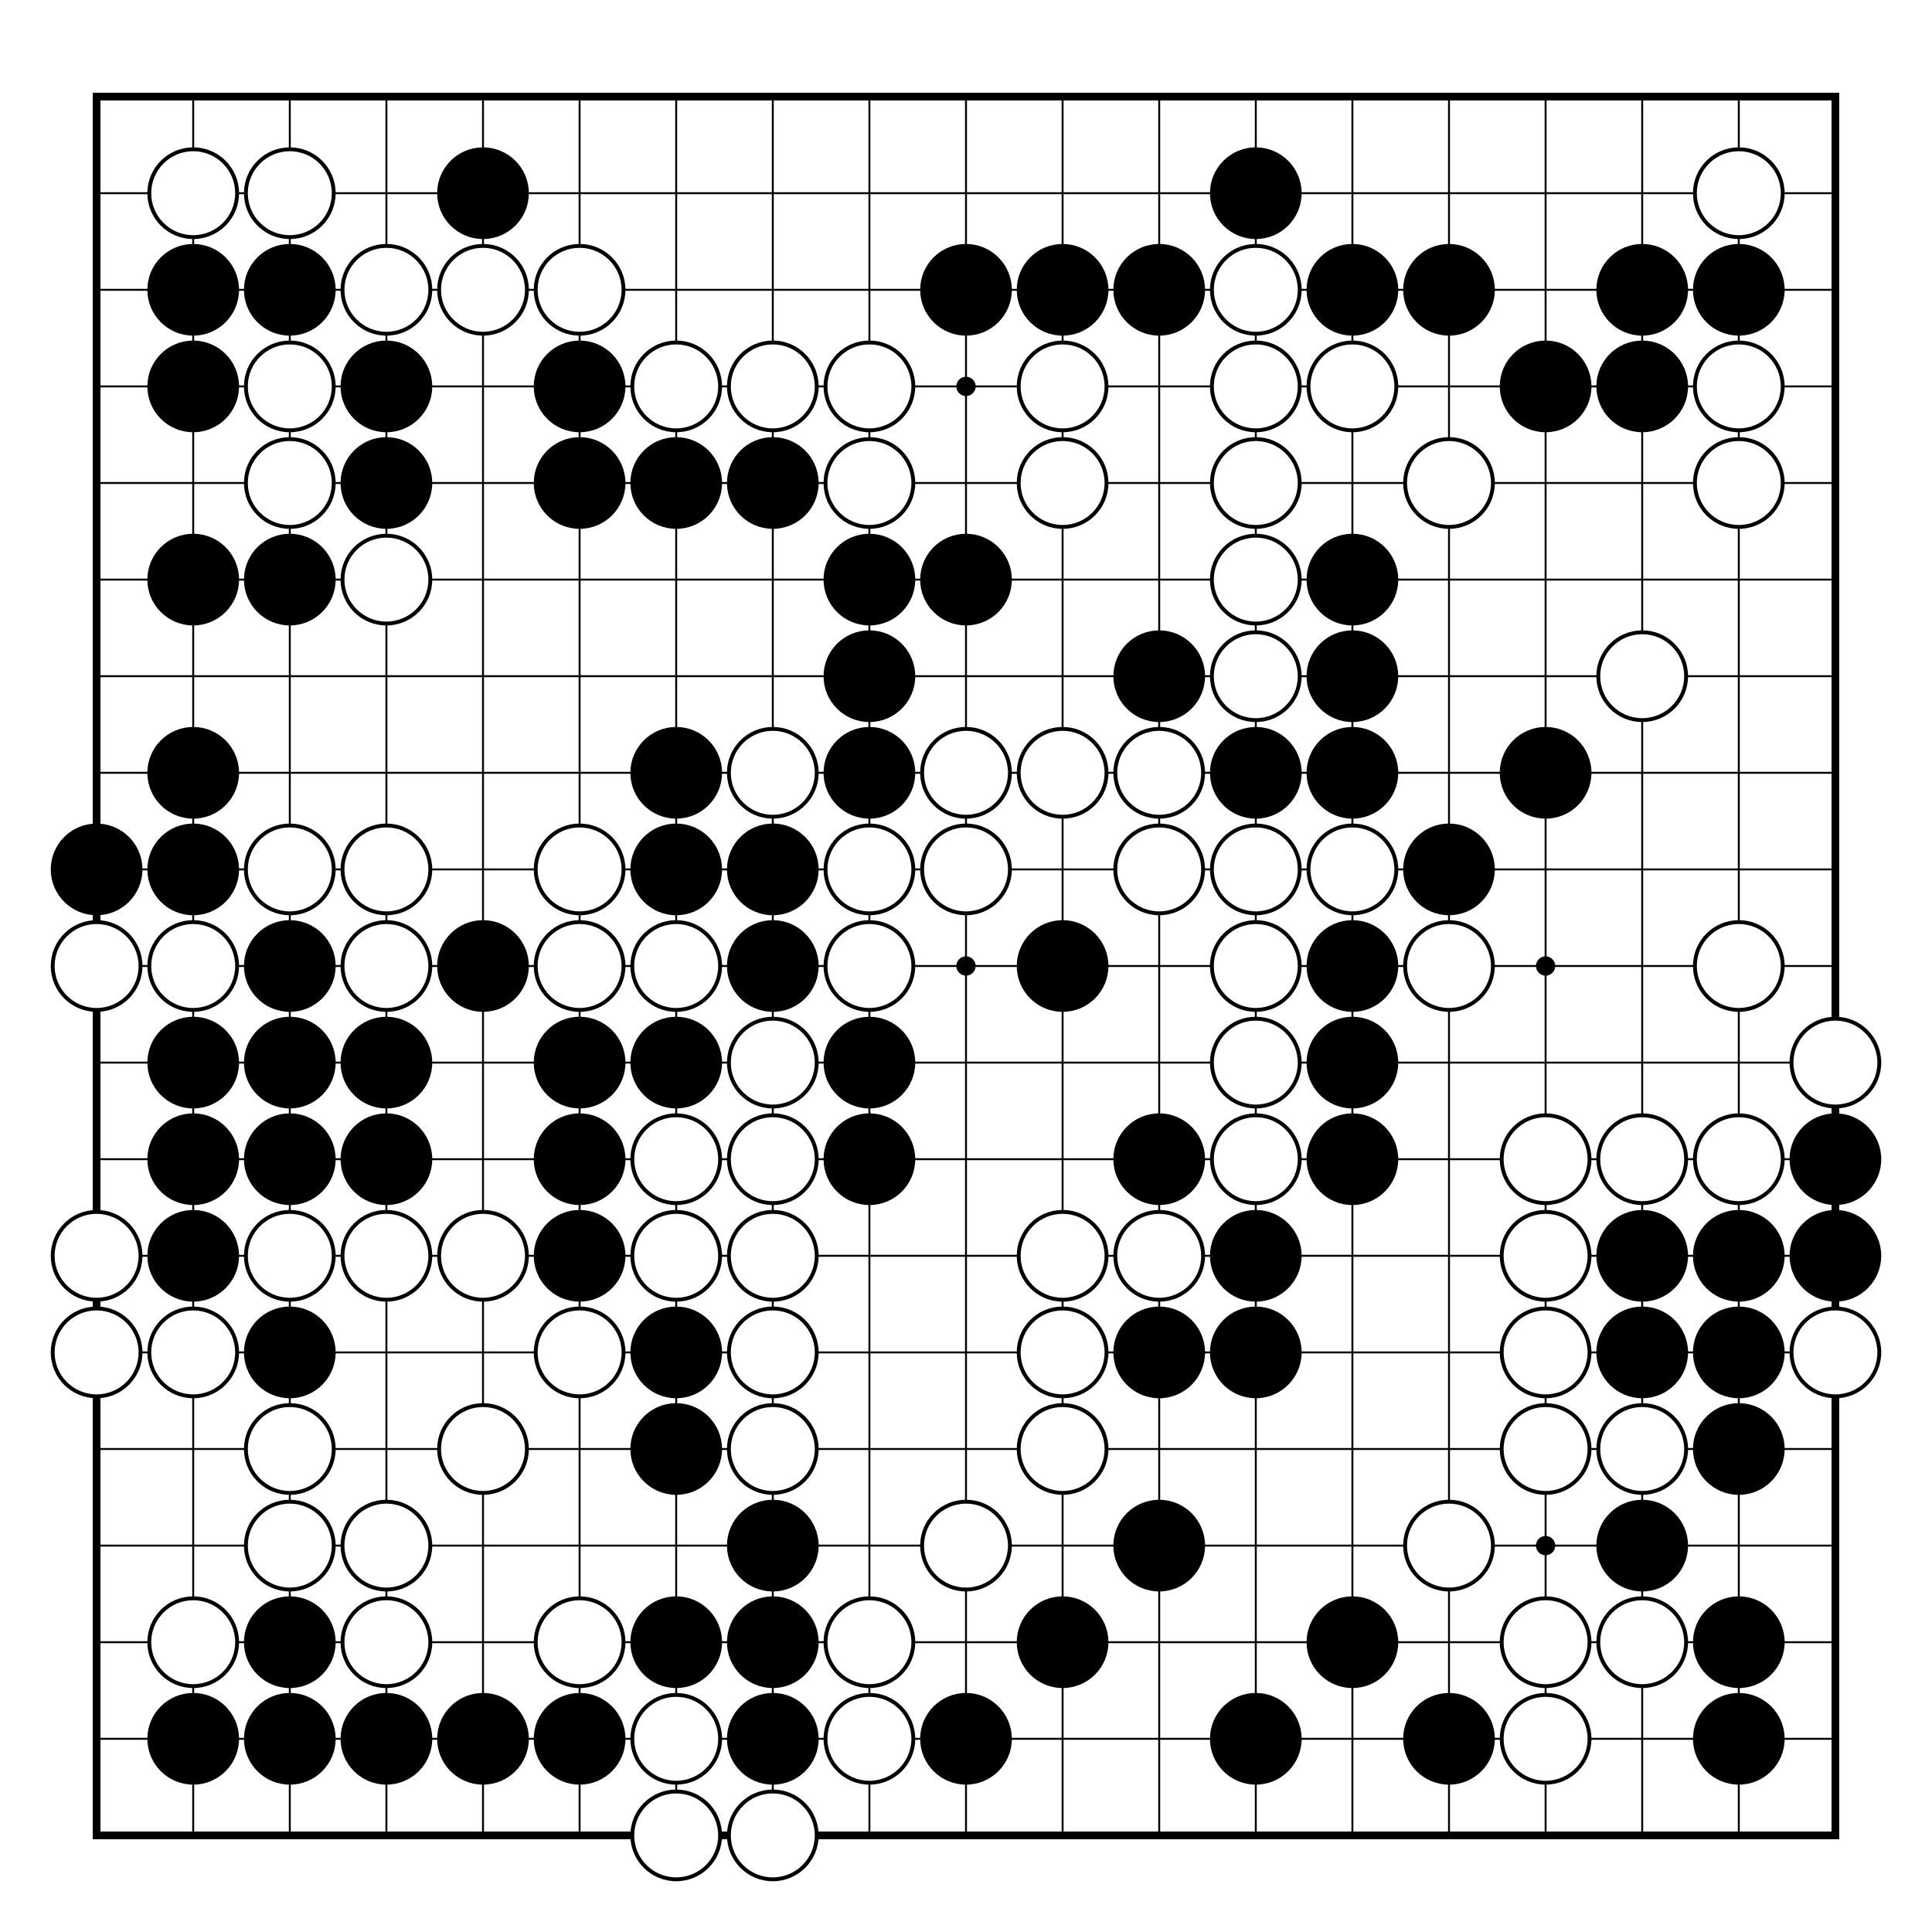 <?xml version="1.0" encoding="utf-8" ?>
<svg baseProfile="full" height="500.0" version="1.1" width="500.0" xmlns="http://www.w3.org/2000/svg" xmlns:ev="http://www.w3.org/2001/xml-events" xmlns:xlink="http://www.w3.org/1999/xlink"><rect width="100%" height="100%" fill="#808080" stroke="none"/><defs /><rect fill="white" height="475" width="475" x="0" y="0" /><g transform="scale(1.0)"><rect fill="white" height="500" width="500" x="0" y="0" /><g transform="translate(12.5,12.5) translate(12.5,12.5)"><g id="hlines" stroke="black"><line stroke-width="0.5px" x1="0" x2="450" y1="25" y2="25" /><line stroke-width="0.5px" x1="0" x2="450" y1="50" y2="50" /><line stroke-width="0.5px" x1="0" x2="450" y1="75" y2="75" /><line stroke-width="0.5px" x1="0" x2="450" y1="100" y2="100" /><line stroke-width="0.5px" x1="0" x2="450" y1="125" y2="125" /><line stroke-width="0.5px" x1="0" x2="450" y1="150" y2="150" /><line stroke-width="0.5px" x1="0" x2="450" y1="175" y2="175" /><line stroke-width="0.5px" x1="0" x2="450" y1="200" y2="200" /><line stroke-width="0.5px" x1="0" x2="450" y1="225" y2="225" /><line stroke-width="0.5px" x1="0" x2="450" y1="250" y2="250" /><line stroke-width="0.5px" x1="0" x2="450" y1="275" y2="275" /><line stroke-width="0.5px" x1="0" x2="450" y1="300" y2="300" /><line stroke-width="0.5px" x1="0" x2="450" y1="325" y2="325" /><line stroke-width="0.5px" x1="0" x2="450" y1="350" y2="350" /><line stroke-width="0.5px" x1="0" x2="450" y1="375" y2="375" /><line stroke-width="0.5px" x1="0" x2="450" y1="400" y2="400" /><line stroke-width="0.5px" x1="0" x2="450" y1="425" y2="425" /></g><g id="vline" stroke="black"><line stroke-width="0.5px" x1="25" x2="25" y1="0" y2="450" /><line stroke-width="0.5px" x1="50" x2="50" y1="0" y2="450" /><line stroke-width="0.5px" x1="75" x2="75" y1="0" y2="450" /><line stroke-width="0.5px" x1="100" x2="100" y1="0" y2="450" /><line stroke-width="0.5px" x1="125" x2="125" y1="0" y2="450" /><line stroke-width="0.5px" x1="150" x2="150" y1="0" y2="450" /><line stroke-width="0.5px" x1="175" x2="175" y1="0" y2="450" /><line stroke-width="0.5px" x1="200" x2="200" y1="0" y2="450" /><line stroke-width="0.5px" x1="225" x2="225" y1="0" y2="450" /><line stroke-width="0.5px" x1="250" x2="250" y1="0" y2="450" /><line stroke-width="0.5px" x1="275" x2="275" y1="0" y2="450" /><line stroke-width="0.5px" x1="300" x2="300" y1="0" y2="450" /><line stroke-width="0.5px" x1="325" x2="325" y1="0" y2="450" /><line stroke-width="0.5px" x1="350" x2="350" y1="0" y2="450" /><line stroke-width="0.5px" x1="375" x2="375" y1="0" y2="450" /><line stroke-width="0.5px" x1="400" x2="400" y1="0" y2="450" /><line stroke-width="0.5px" x1="425" x2="425" y1="0" y2="450" /></g><rect fill="none" height="450" stroke="black" stroke-width="2px" width="450" x="0" y="0" /><g><circle cx="75" cy="75" fill="black" r="2.5" /><circle cx="75" cy="225" fill="black" r="2.5" /><circle cx="75" cy="375" fill="black" r="2.5" /><circle cx="225" cy="75" fill="black" r="2.5" /><circle cx="225" cy="225" fill="black" r="2.5" /><circle cx="225" cy="375" fill="black" r="2.5" /><circle cx="375" cy="75" fill="black" r="2.5" /><circle cx="375" cy="225" fill="black" r="2.5" /><circle cx="375" cy="375" fill="black" r="2.5" /></g><circle cx="25" cy="25" fill="white" r="11.364" stroke="black" /><circle cx="50" cy="25" fill="white" r="11.364" stroke="black" /><circle cx="100" cy="25" fill="black" r="11.364" stroke="black" /><circle cx="300" cy="25" fill="black" r="11.364" stroke="black" /><circle cx="425" cy="25" fill="white" r="11.364" stroke="black" /><circle cx="25" cy="50" fill="black" r="11.364" stroke="black" /><circle cx="50" cy="50" fill="black" r="11.364" stroke="black" /><circle cx="75" cy="50" fill="white" r="11.364" stroke="black" /><circle cx="100" cy="50" fill="white" r="11.364" stroke="black" /><circle cx="125" cy="50" fill="white" r="11.364" stroke="black" /><circle cx="225" cy="50" fill="black" r="11.364" stroke="black" /><circle cx="250" cy="50" fill="black" r="11.364" stroke="black" /><circle cx="275" cy="50" fill="black" r="11.364" stroke="black" /><circle cx="300" cy="50" fill="white" r="11.364" stroke="black" /><circle cx="325" cy="50" fill="black" r="11.364" stroke="black" /><circle cx="350" cy="50" fill="black" r="11.364" stroke="black" /><circle cx="400" cy="50" fill="black" r="11.364" stroke="black" /><circle cx="425" cy="50" fill="black" r="11.364" stroke="black" /><circle cx="25" cy="75" fill="black" r="11.364" stroke="black" /><circle cx="50" cy="75" fill="white" r="11.364" stroke="black" /><circle cx="75" cy="75" fill="black" r="11.364" stroke="black" /><circle cx="125" cy="75" fill="black" r="11.364" stroke="black" /><circle cx="150" cy="75" fill="white" r="11.364" stroke="black" /><circle cx="175" cy="75" fill="white" r="11.364" stroke="black" /><circle cx="200" cy="75" fill="white" r="11.364" stroke="black" /><circle cx="250" cy="75" fill="white" r="11.364" stroke="black" /><circle cx="300" cy="75" fill="white" r="11.364" stroke="black" /><circle cx="325" cy="75" fill="white" r="11.364" stroke="black" /><circle cx="375" cy="75" fill="black" r="11.364" stroke="black" /><circle cx="400" cy="75" fill="black" r="11.364" stroke="black" /><circle cx="425" cy="75" fill="white" r="11.364" stroke="black" /><circle cx="50" cy="100" fill="white" r="11.364" stroke="black" /><circle cx="75" cy="100" fill="black" r="11.364" stroke="black" /><circle cx="125" cy="100" fill="black" r="11.364" stroke="black" /><circle cx="150" cy="100" fill="black" r="11.364" stroke="black" /><circle cx="175" cy="100" fill="black" r="11.364" stroke="black" /><circle cx="200" cy="100" fill="white" r="11.364" stroke="black" /><circle cx="250" cy="100" fill="white" r="11.364" stroke="black" /><circle cx="300" cy="100" fill="white" r="11.364" stroke="black" /><circle cx="350" cy="100" fill="white" r="11.364" stroke="black" /><circle cx="425" cy="100" fill="white" r="11.364" stroke="black" /><circle cx="25" cy="125" fill="black" r="11.364" stroke="black" /><circle cx="50" cy="125" fill="black" r="11.364" stroke="black" /><circle cx="75" cy="125" fill="white" r="11.364" stroke="black" /><circle cx="200" cy="125" fill="black" r="11.364" stroke="black" /><circle cx="225" cy="125" fill="black" r="11.364" stroke="black" /><circle cx="300" cy="125" fill="white" r="11.364" stroke="black" /><circle cx="325" cy="125" fill="black" r="11.364" stroke="black" /><circle cx="200" cy="150" fill="black" r="11.364" stroke="black" /><circle cx="275" cy="150" fill="black" r="11.364" stroke="black" /><circle cx="300" cy="150" fill="white" r="11.364" stroke="black" /><circle cx="325" cy="150" fill="black" r="11.364" stroke="black" /><circle cx="400" cy="150" fill="white" r="11.364" stroke="black" /><circle cx="25" cy="175" fill="black" r="11.364" stroke="black" /><circle cx="150" cy="175" fill="black" r="11.364" stroke="black" /><circle cx="175" cy="175" fill="white" r="11.364" stroke="black" /><circle cx="200" cy="175" fill="black" r="11.364" stroke="black" /><circle cx="225" cy="175" fill="white" r="11.364" stroke="black" /><circle cx="250" cy="175" fill="white" r="11.364" stroke="black" /><circle cx="275" cy="175" fill="white" r="11.364" stroke="black" /><circle cx="300" cy="175" fill="black" r="11.364" stroke="black" /><circle cx="325" cy="175" fill="black" r="11.364" stroke="black" /><circle cx="375" cy="175" fill="black" r="11.364" stroke="black" /><circle cx="0" cy="200" fill="black" r="11.364" stroke="black" /><circle cx="25" cy="200" fill="black" r="11.364" stroke="black" /><circle cx="50" cy="200" fill="white" r="11.364" stroke="black" /><circle cx="75" cy="200" fill="white" r="11.364" stroke="black" /><circle cx="125" cy="200" fill="white" r="11.364" stroke="black" /><circle cx="150" cy="200" fill="black" r="11.364" stroke="black" /><circle cx="175" cy="200" fill="black" r="11.364" stroke="black" /><circle cx="200" cy="200" fill="white" r="11.364" stroke="black" /><circle cx="225" cy="200" fill="white" r="11.364" stroke="black" /><circle cx="275" cy="200" fill="white" r="11.364" stroke="black" /><circle cx="300" cy="200" fill="white" r="11.364" stroke="black" /><circle cx="325" cy="200" fill="white" r="11.364" stroke="black" /><circle cx="350" cy="200" fill="black" r="11.364" stroke="black" /><circle cx="0" cy="225" fill="white" r="11.364" stroke="black" /><circle cx="25" cy="225" fill="white" r="11.364" stroke="black" /><circle cx="50" cy="225" fill="black" r="11.364" stroke="black" /><circle cx="75" cy="225" fill="white" r="11.364" stroke="black" /><circle cx="100" cy="225" fill="black" r="11.364" stroke="black" /><circle cx="125" cy="225" fill="white" r="11.364" stroke="black" /><circle cx="150" cy="225" fill="white" r="11.364" stroke="black" /><circle cx="175" cy="225" fill="black" r="11.364" stroke="black" /><circle cx="200" cy="225" fill="white" r="11.364" stroke="black" /><circle cx="250" cy="225" fill="black" r="11.364" stroke="black" /><circle cx="300" cy="225" fill="white" r="11.364" stroke="black" /><circle cx="325" cy="225" fill="black" r="11.364" stroke="black" /><circle cx="350" cy="225" fill="white" r="11.364" stroke="black" /><circle cx="425" cy="225" fill="white" r="11.364" stroke="black" /><circle cx="25" cy="250" fill="black" r="11.364" stroke="black" /><circle cx="50" cy="250" fill="black" r="11.364" stroke="black" /><circle cx="75" cy="250" fill="black" r="11.364" stroke="black" /><circle cx="125" cy="250" fill="black" r="11.364" stroke="black" /><circle cx="150" cy="250" fill="black" r="11.364" stroke="black" /><circle cx="175" cy="250" fill="white" r="11.364" stroke="black" /><circle cx="200" cy="250" fill="black" r="11.364" stroke="black" /><circle cx="300" cy="250" fill="white" r="11.364" stroke="black" /><circle cx="325" cy="250" fill="black" r="11.364" stroke="black" /><circle cx="450" cy="250" fill="white" r="11.364" stroke="black" /><circle cx="25" cy="275" fill="black" r="11.364" stroke="black" /><circle cx="50" cy="275" fill="black" r="11.364" stroke="black" /><circle cx="75" cy="275" fill="black" r="11.364" stroke="black" /><circle cx="125" cy="275" fill="black" r="11.364" stroke="black" /><circle cx="150" cy="275" fill="white" r="11.364" stroke="black" /><circle cx="175" cy="275" fill="white" r="11.364" stroke="black" /><circle cx="200" cy="275" fill="black" r="11.364" stroke="black" /><circle cx="275" cy="275" fill="black" r="11.364" stroke="black" /><circle cx="300" cy="275" fill="white" r="11.364" stroke="black" /><circle cx="325" cy="275" fill="black" r="11.364" stroke="black" /><circle cx="375" cy="275" fill="white" r="11.364" stroke="black" /><circle cx="400" cy="275" fill="white" r="11.364" stroke="black" /><circle cx="425" cy="275" fill="white" r="11.364" stroke="black" /><circle cx="450" cy="275" fill="black" r="11.364" stroke="black" /><circle cx="0" cy="300" fill="white" r="11.364" stroke="black" /><circle cx="25" cy="300" fill="black" r="11.364" stroke="black" /><circle cx="50" cy="300" fill="white" r="11.364" stroke="black" /><circle cx="75" cy="300" fill="white" r="11.364" stroke="black" /><circle cx="100" cy="300" fill="white" r="11.364" stroke="black" /><circle cx="125" cy="300" fill="black" r="11.364" stroke="black" /><circle cx="150" cy="300" fill="white" r="11.364" stroke="black" /><circle cx="175" cy="300" fill="white" r="11.364" stroke="black" /><circle cx="250" cy="300" fill="white" r="11.364" stroke="black" /><circle cx="275" cy="300" fill="white" r="11.364" stroke="black" /><circle cx="300" cy="300" fill="black" r="11.364" stroke="black" /><circle cx="375" cy="300" fill="white" r="11.364" stroke="black" /><circle cx="400" cy="300" fill="black" r="11.364" stroke="black" /><circle cx="425" cy="300" fill="black" r="11.364" stroke="black" /><circle cx="450" cy="300" fill="black" r="11.364" stroke="black" /><circle cx="0" cy="325" fill="white" r="11.364" stroke="black" /><circle cx="25" cy="325" fill="white" r="11.364" stroke="black" /><circle cx="50" cy="325" fill="black" r="11.364" stroke="black" /><circle cx="125" cy="325" fill="white" r="11.364" stroke="black" /><circle cx="150" cy="325" fill="black" r="11.364" stroke="black" /><circle cx="175" cy="325" fill="white" r="11.364" stroke="black" /><circle cx="250" cy="325" fill="white" r="11.364" stroke="black" /><circle cx="275" cy="325" fill="black" r="11.364" stroke="black" /><circle cx="300" cy="325" fill="black" r="11.364" stroke="black" /><circle cx="375" cy="325" fill="white" r="11.364" stroke="black" /><circle cx="400" cy="325" fill="black" r="11.364" stroke="black" /><circle cx="425" cy="325" fill="black" r="11.364" stroke="black" /><circle cx="450" cy="325" fill="white" r="11.364" stroke="black" /><circle cx="50" cy="350" fill="white" r="11.364" stroke="black" /><circle cx="100" cy="350" fill="white" r="11.364" stroke="black" /><circle cx="150" cy="350" fill="black" r="11.364" stroke="black" /><circle cx="175" cy="350" fill="white" r="11.364" stroke="black" /><circle cx="250" cy="350" fill="white" r="11.364" stroke="black" /><circle cx="375" cy="350" fill="white" r="11.364" stroke="black" /><circle cx="400" cy="350" fill="white" r="11.364" stroke="black" /><circle cx="425" cy="350" fill="black" r="11.364" stroke="black" /><circle cx="50" cy="375" fill="white" r="11.364" stroke="black" /><circle cx="75" cy="375" fill="white" r="11.364" stroke="black" /><circle cx="175" cy="375" fill="black" r="11.364" stroke="black" /><circle cx="225" cy="375" fill="white" r="11.364" stroke="black" /><circle cx="275" cy="375" fill="black" r="11.364" stroke="black" /><circle cx="350" cy="375" fill="white" r="11.364" stroke="black" /><circle cx="400" cy="375" fill="black" r="11.364" stroke="black" /><circle cx="25" cy="400" fill="white" r="11.364" stroke="black" /><circle cx="50" cy="400" fill="black" r="11.364" stroke="black" /><circle cx="75" cy="400" fill="white" r="11.364" stroke="black" /><circle cx="125" cy="400" fill="white" r="11.364" stroke="black" /><circle cx="150" cy="400" fill="black" r="11.364" stroke="black" /><circle cx="175" cy="400" fill="black" r="11.364" stroke="black" /><circle cx="200" cy="400" fill="white" r="11.364" stroke="black" /><circle cx="250" cy="400" fill="black" r="11.364" stroke="black" /><circle cx="325" cy="400" fill="black" r="11.364" stroke="black" /><circle cx="375" cy="400" fill="white" r="11.364" stroke="black" /><circle cx="400" cy="400" fill="white" r="11.364" stroke="black" /><circle cx="425" cy="400" fill="black" r="11.364" stroke="black" /><circle cx="25" cy="425" fill="black" r="11.364" stroke="black" /><circle cx="50" cy="425" fill="black" r="11.364" stroke="black" /><circle cx="75" cy="425" fill="black" r="11.364" stroke="black" /><circle cx="100" cy="425" fill="black" r="11.364" stroke="black" /><circle cx="125" cy="425" fill="black" r="11.364" stroke="black" /><circle cx="150" cy="425" fill="white" r="11.364" stroke="black" /><circle cx="175" cy="425" fill="black" r="11.364" stroke="black" /><circle cx="200" cy="425" fill="white" r="11.364" stroke="black" /><circle cx="225" cy="425" fill="black" r="11.364" stroke="black" /><circle cx="300" cy="425" fill="black" r="11.364" stroke="black" /><circle cx="350" cy="425" fill="black" r="11.364" stroke="black" /><circle cx="375" cy="425" fill="white" r="11.364" stroke="black" /><circle cx="425" cy="425" fill="black" r="11.364" stroke="black" /><circle cx="150" cy="450" fill="white" r="11.364" stroke="black" /><circle cx="175" cy="450" fill="white" r="11.364" stroke="black" /></g></g></svg>
